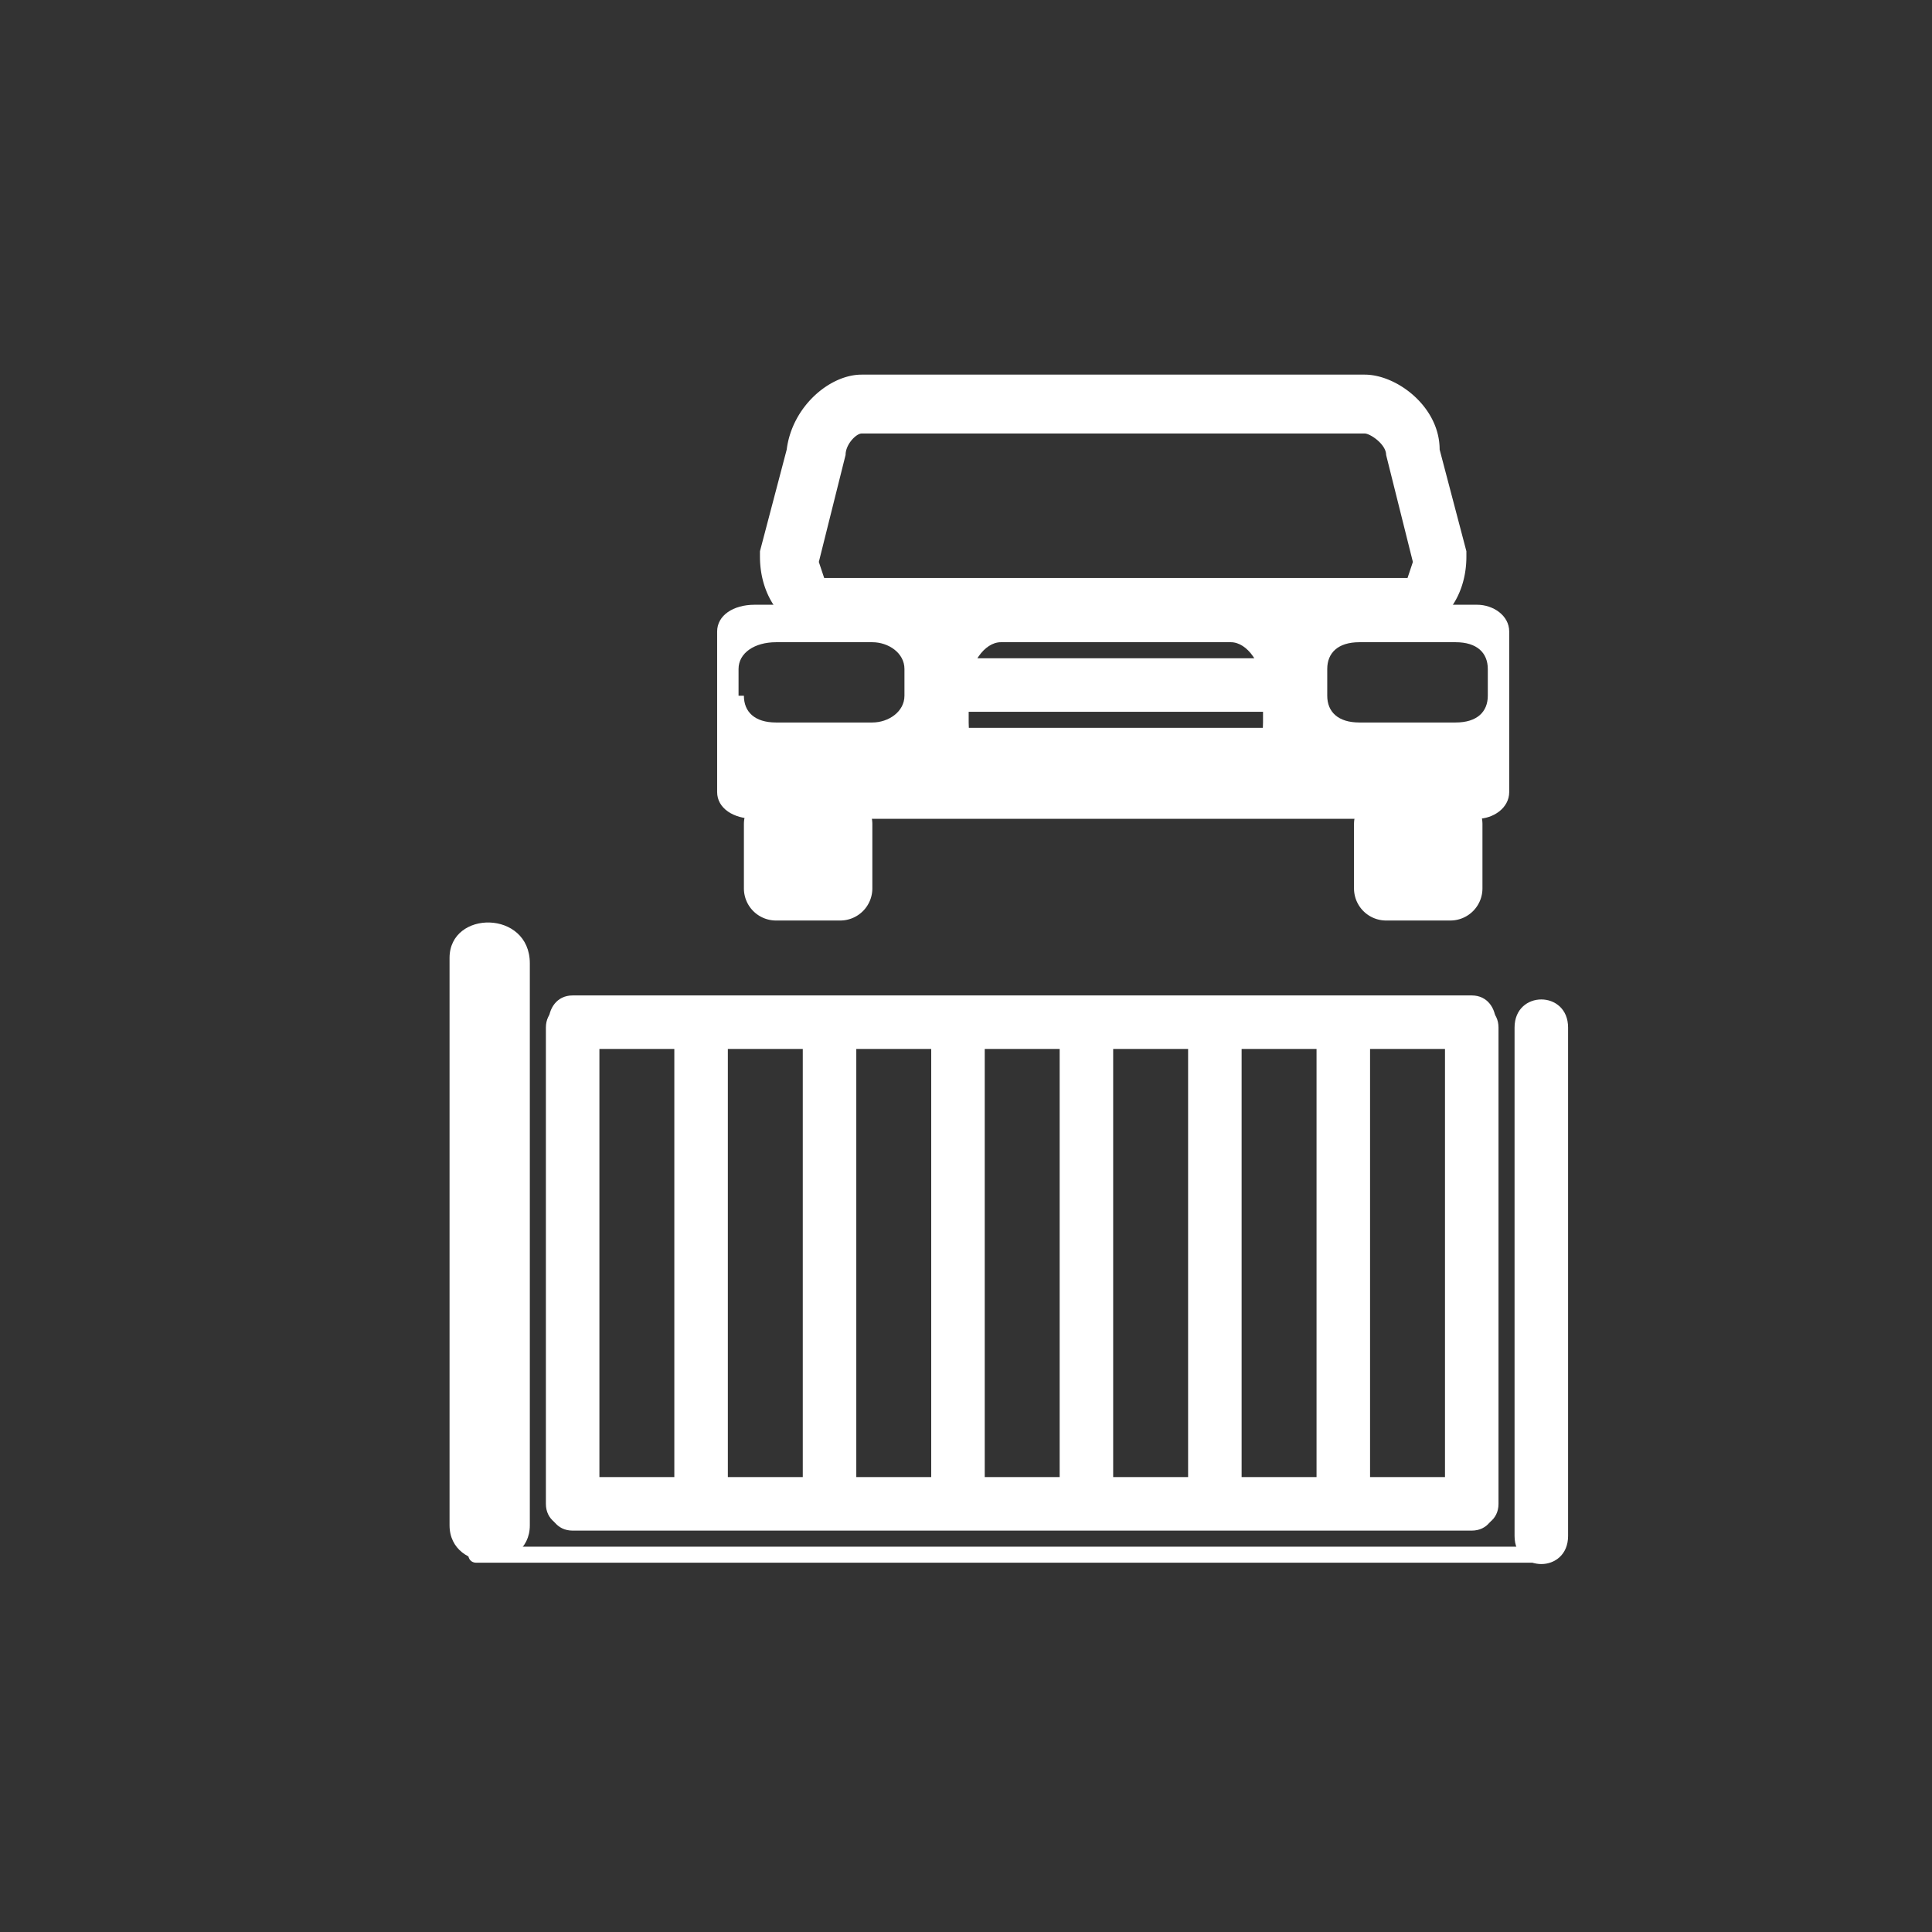 <svg xmlns="http://www.w3.org/2000/svg" width="361" height="361"><rect width="100%" height="100%" fill="#333333" stroke="none"/><g fill="#fff"><path d="M253 166a6 6 0 0 0 6 6h12a6 6 0 0 0 6-6v-12a6 6 0 0 0-6-6h-12a6 6 0 0 0-6 6v12zm-114 0a6 6 0 0 0 6 6h12a6 6 0 0 0 6-6v-12a6 6 0 0 0-6-6h-12a6 6 0 0 0-6 6v12zm3-62v-1l5-19c1-8 8-14 14-14h94c6 0 14 6 14 14l5 19v1c0 8-5 14-11 14H153c-6 0-11-6-11-14zm122 1l-5-20c0-2-3-4-4-4h-94c-1 0-3 2-3 4l-5 20 1 3h109l1-3z"/><path d="M134 118c0-3 3-5 7-5h135c3 0 6 2 6 5v30c0 3-3 5-6 5H141c-4 0-7-2-7-5v-30zm114 12c0 3 2 5 6 5h18c4 0 6-2 6-5v-5c0-3-2-5-6-5h-18c-4 0-6 2-6 5v5zm-109 0c0 3 2 5 6 5h18c3 0 6-2 6-5v-5c0-3-3-5-6-5h-18c-4 0-7 2-7 5v5zm42 5c0 6 3 10 6 10h43c3 0 6-4 6-10v-6c0-5-3-9-6-9h-43c-3 0-6 4-6 9v6z"/><path d="M174 123h69v10h-69zm-1 13h69v11h-69z"/></g><path d="M84 180v105c0 9 15 9 15 0V180c0-10-15-10-15-1z" fill="#fff"/><path d="M89 292h199c2 0 2-3 0-3H89c-2 0-2 3 0 3zm181-100v89c0 6 10 6 10 0v-89c0-6-10-6-10 0zm-24 0v89c0 6 10 6 10 0v-89c0-6-10-6-10 0zm-24 0v89c0 6 10 6 10 0v-89c0-6-10-6-10 0zm-48 0v89c0 6 10 6 10 0v-89c0-6-10-6-10 0zm-24 0v89c0 6 10 6 10 0v-89c0-6-10-6-10 0zm-24 0v89c0 6 10 6 10 0v-89c0-6-10-6-10 0zm-24 0v89c0 6 10 6 10 0v-89c0-6-10-6-10 0z" fill="#fff"/><path d="M275 276H107c-6 0-6 10 0 10h168c6 0 6-10 0-10zm0-90H107c-6 0-6 10 0 10h168c6 0 6-10 0-10z" fill="#fff"/><path d="M198 192v89c0 6 10 6 10 0v-89c0-6-10-6-10 0zm85 0v95c0 7 10 7 10 0v-95c0-7-10-7-10 0z" fill="#fff"/></svg>